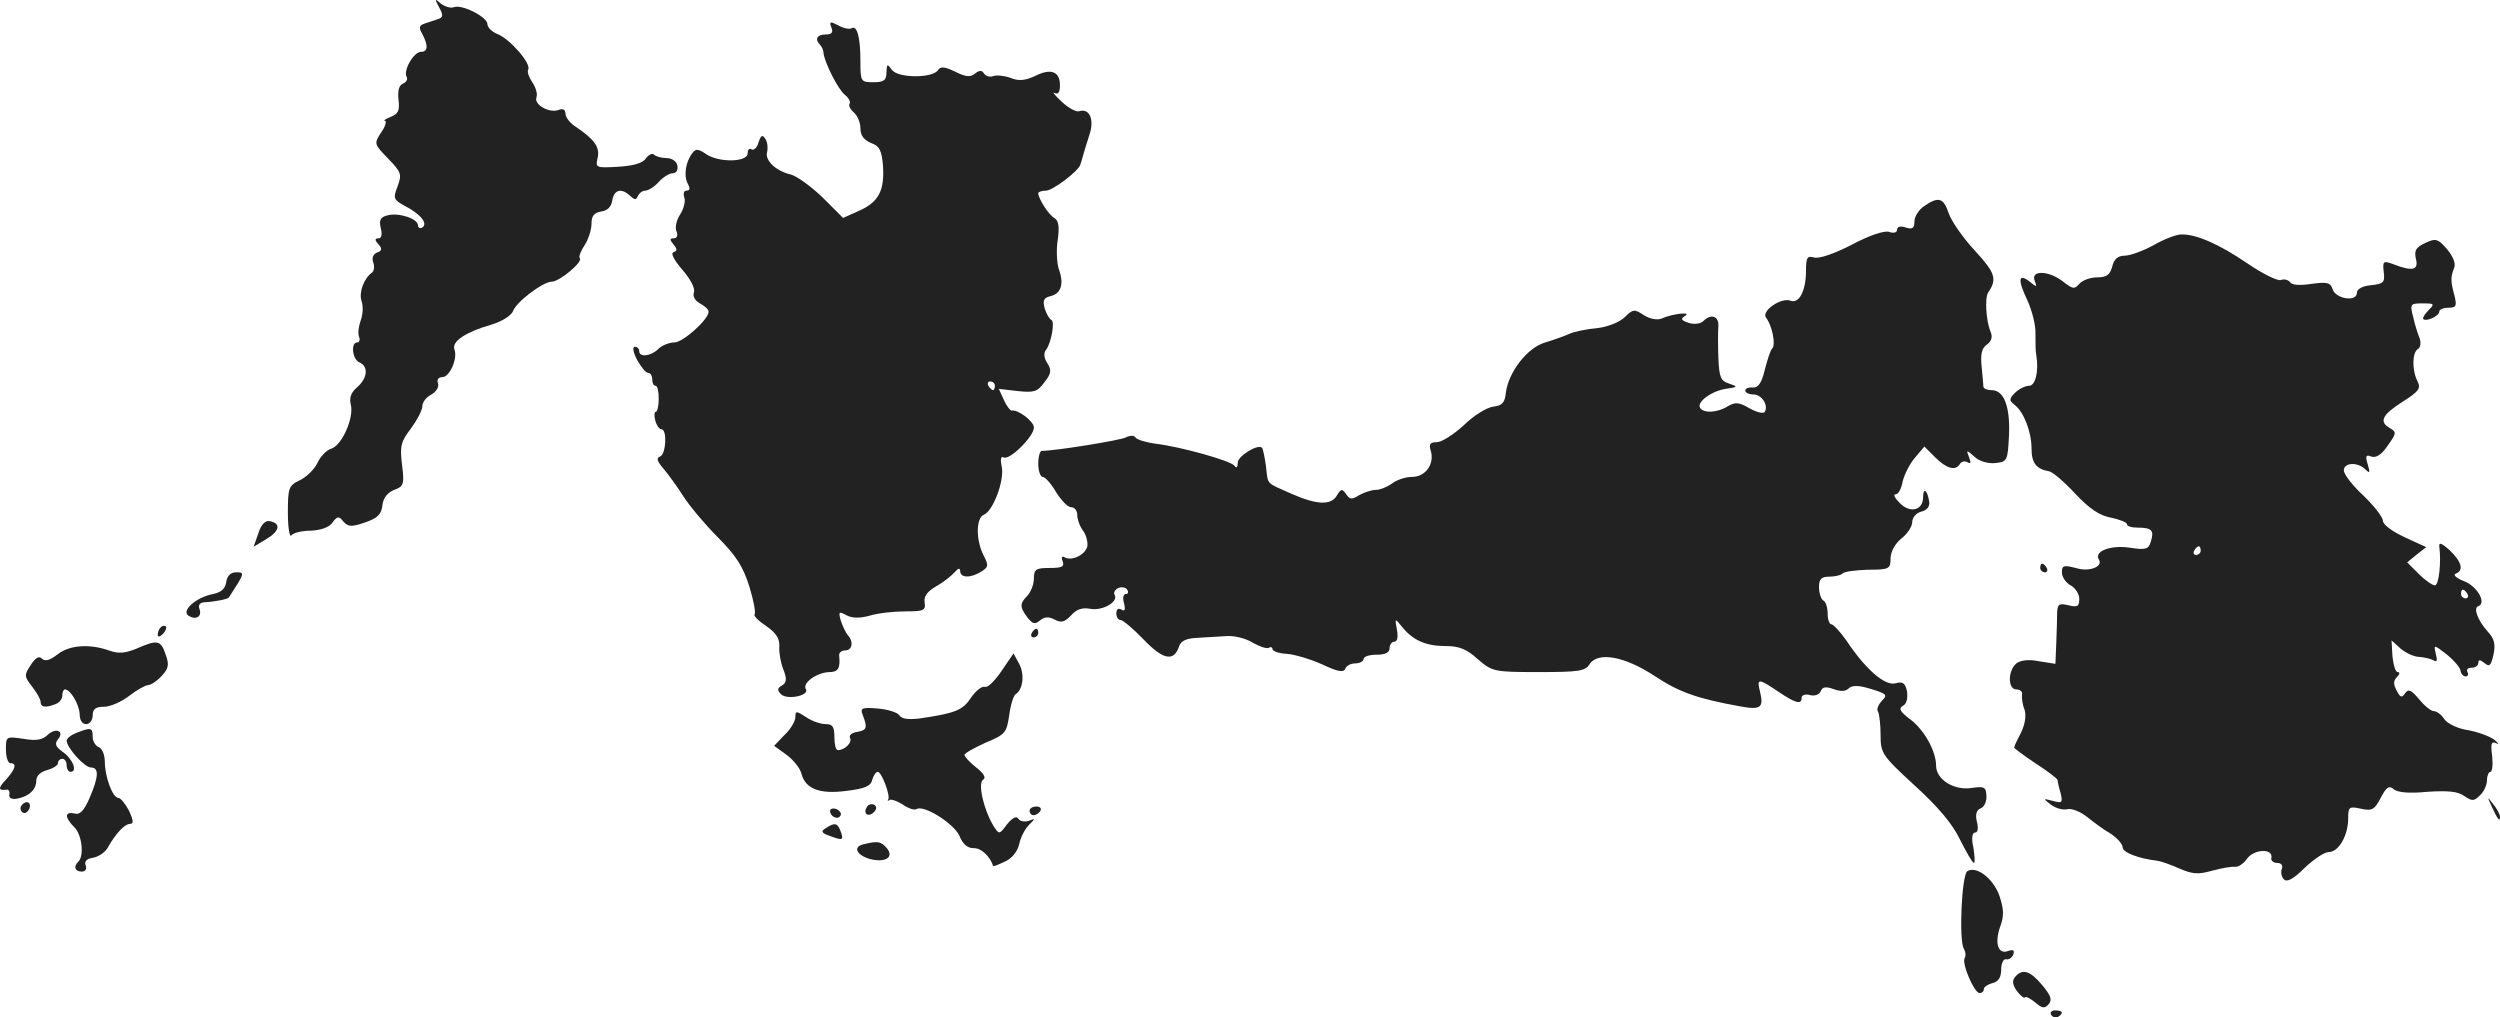 <?xml version="1.0" standalone="no"?>
<!DOCTYPE svg PUBLIC "-//W3C//DTD SVG 20010904//EN"
 "http://www.w3.org/TR/2001/REC-SVG-20010904/DTD/svg10.dtd">
<svg version="1.0" xmlns="http://www.w3.org/2000/svg"
 width="576.367pt" height="234.553pt" viewBox="0 0 576.367 234.553"
 preserveAspectRatio="xMidYMid meet">
<g transform="translate(-720.633,1171.945) scale(0.1,-0.1)"
fill="#222222" stroke="none">
<path d="M8219 11702 c10 -18 9 -23 -4 -27 -8 -3 -22 -7 -30 -10 -12 -4 -14
-9 -5 -24 14 -27 13 -41 -3 -41 -17 0 -42 -44 -33 -58 3 -5 -1 -12 -8 -15 -10
-4 -13 -16 -11 -37 3 -25 0 -33 -18 -40 -12 -5 -18 -9 -13 -9 4 -1 1 -13 -9
-27 -17 -26 -16 -27 16 -60 31 -32 32 -37 22 -64 -11 -28 -9 -31 16 -45 36
-18 55 -41 41 -50 -5 -3 -10 -1 -10 5 0 15 -44 30 -70 23 -17 -4 -20 -11 -16
-29 4 -15 2 -24 -5 -24 -9 0 -9 -4 0 -14 9 -10 8 -15 -4 -19 -9 -4 -12 -13 -8
-23 3 -9 2 -19 -3 -23 -19 -13 -31 -47 -24 -66 4 -11 3 -31 -2 -44 -5 -14 -7
-30 -4 -38 3 -7 1 -13 -4 -13 -16 0 -11 -40 5 -46 21 -9 19 -36 -5 -57 -14
-12 -19 -24 -15 -40 8 -30 -20 -94 -45 -102 -11 -3 -25 -18 -32 -33 -7 -15
-26 -33 -41 -40 -25 -12 -27 -17 -27 -75 0 -34 4 -57 8 -52 4 6 24 11 45 11
23 1 43 8 50 19 11 15 15 15 25 2 11 -12 18 -13 50 -2 29 10 38 19 40 40 2 17
12 29 27 35 22 8 24 13 18 59 -5 43 -2 53 21 83 14 19 26 42 26 51 0 9 9 21
21 27 12 7 18 18 15 26 -3 8 1 14 10 14 17 0 36 43 28 64 -7 18 26 40 85 57
24 7 46 21 50 31 7 21 69 68 89 68 18 0 73 46 65 54 -3 3 2 17 11 30 9 14 16
36 16 50 0 18 6 25 23 28 14 2 23 11 25 26 4 24 21 29 41 10 11 -10 14 -10 18
0 3 6 10 12 17 12 7 0 21 9 31 20 10 11 24 20 32 20 8 0 13 7 11 18 -2 10 -13
17 -25 17 -12 0 -25 4 -29 8 -4 4 -12 0 -19 -9 -7 -11 -30 -17 -64 -19 -51 -3
-52 -2 -47 20 6 25 -7 43 -50 72 -13 8 -24 22 -24 30 0 10 -6 13 -16 9 -21 -8
-57 12 -51 29 3 7 -1 22 -9 34 -8 12 -13 25 -10 30 8 13 -42 71 -71 82 -12 5
-23 15 -23 23 0 16 -58 46 -77 39 -7 -3 -21 1 -30 8 -15 13 -15 12 -4 -9z"/>
<path d="M9123 11656 c5 -11 1 -16 -13 -16 -20 0 -26 -11 -13 -24 4 -4 8 -13
8 -19 2 -21 33 -83 49 -96 9 -7 14 -17 11 -21 -3 -4 2 -13 10 -20 8 -7 15 -23
15 -36 0 -17 8 -27 24 -34 20 -7 25 -17 28 -52 4 -58 -10 -84 -54 -104 l-38
-17 -47 47 c-27 26 -59 49 -73 53 -35 8 -61 33 -55 52 2 9 1 22 -4 30 -7 11
-10 9 -16 -8 -3 -12 -11 -19 -16 -16 -5 4 -9 -1 -9 -9 0 -21 -68 -22 -97 -1
-16 11 -23 12 -30 2 -16 -20 -21 -53 -11 -71 6 -11 5 -16 -3 -16 -6 0 -8 -7
-5 -16 3 -8 -1 -25 -9 -38 -9 -13 -13 -31 -9 -40 4 -9 1 -16 -6 -16 -10 0 -10
-3 -1 -14 9 -11 9 -15 0 -18 -7 -2 1 -18 21 -41 18 -21 30 -43 26 -52 -3 -9 3
-19 14 -25 11 -6 20 -14 20 -19 0 -18 -59 -71 -79 -71 -12 0 -29 -7 -37 -15
-17 -17 -44 -20 -44 -5 0 6 -5 10 -10 10 -6 0 -4 -13 5 -30 9 -16 20 -30 25
-30 6 0 10 -7 10 -15 0 -8 3 -15 8 -15 4 0 7 -13 7 -30 0 -16 -3 -30 -7 -30
-3 0 -4 -9 -1 -20 3 -11 9 -20 14 -20 14 0 11 -58 -3 -63 -9 -3 -7 -11 8 -28
11 -13 32 -42 46 -64 14 -22 50 -65 80 -95 42 -42 58 -68 72 -113 10 -32 15
-61 12 -64 -3 -3 9 -15 27 -27 23 -16 31 -29 30 -47 -1 -13 3 -37 9 -52 9 -23
8 -31 -3 -38 -11 -6 -11 -11 -2 -20 14 -14 67 -3 57 12 -8 14 25 38 54 39 21
0 26 9 23 38 -1 6 5 12 14 12 16 0 20 20 6 35 -5 6 -12 21 -16 33 -6 21 -5 23
13 13 13 -7 31 -7 53 -1 19 6 56 10 82 10 43 0 48 2 45 21 -2 14 6 25 27 37
16 9 35 24 42 32 9 10 12 11 13 3 0 -16 24 -17 49 -1 16 10 17 14 5 37 -18 35
-18 87 1 94 21 9 47 78 41 110 -4 17 -2 26 4 22 13 -8 70 48 70 69 0 14 -37
42 -51 39 -3 -1 -12 10 -18 24 l-12 26 43 -5 c38 -4 46 -2 62 20 16 20 17 28
7 44 -8 12 -9 24 -3 31 12 16 21 66 12 69 -4 2 -11 13 -15 26 -5 19 -3 25 14
29 24 6 31 29 18 63 -4 14 -6 44 -2 67 4 30 2 44 -8 50 -13 7 -37 45 -37 57 0
3 8 6 18 6 15 0 75 45 79 60 1 3 4 12 6 20 2 8 9 30 15 49 12 35 0 62 -24 54
-7 -2 -25 8 -40 22 -16 15 -23 24 -16 20 8 -4 12 2 12 18 0 32 -21 40 -58 21
-22 -10 -37 -12 -56 -4 -14 5 -32 7 -40 4 -8 -3 -17 0 -21 6 -5 8 -10 8 -21 0
-10 -9 -21 -8 -45 4 -25 12 -34 13 -40 4 -12 -19 -91 -19 -106 0 -11 15 -12
15 -13 -5 0 -19 -6 -23 -30 -23 -29 0 -30 1 -30 49 0 55 -8 84 -21 75 -5 -2
-18 0 -30 7 -19 10 -21 9 -16 -5z m377 -826 c0 -5 -2 -10 -4 -10 -3 0 -8 5
-11 10 -3 6 -1 10 4 10 6 0 11 -4 11 -10z"/>
<path d="M11642 11244 c-12 -8 -22 -24 -22 -35 0 -16 -5 -19 -20 -14 -12 4
-20 2 -20 -5 0 -7 -8 -9 -19 -5 -11 3 -45 -8 -86 -30 -41 -21 -76 -33 -87 -29
-15 4 -18 0 -18 -31 0 -46 -16 -76 -35 -69 -22 9 -69 -24 -57 -39 14 -18 23
-63 14 -71 -4 -4 -11 -26 -17 -49 -7 -30 -15 -42 -28 -41 -9 1 -17 -2 -17 -7
0 -5 9 -9 19 -9 19 0 35 -25 26 -40 -3 -5 -19 -1 -35 8 -24 14 -33 15 -50 5
-23 -15 -56 -17 -64 -4 -9 13 26 39 59 44 28 4 29 5 8 12 -20 6 -23 15 -25 59
-1 28 -1 61 0 74 1 23 -17 29 -35 11 -6 -6 -21 -8 -33 -4 -18 6 -20 9 -9 16
17 10 -27 6 -54 -6 -10 -4 -27 -1 -41 8 -21 14 -25 14 -43 -4 -12 -12 -39 -23
-64 -26 -24 -2 -53 -8 -64 -13 -11 -5 -36 -14 -56 -20 -42 -12 -85 -69 -91
-116 -2 -23 -9 -30 -29 -32 -15 -2 -46 -21 -68 -43 -23 -21 -51 -39 -62 -39
-16 0 -19 -5 -14 -20 9 -30 -12 -60 -43 -60 -15 0 -36 -7 -46 -15 -11 -8 -28
-15 -38 -15 -10 0 -27 -6 -38 -12 -17 -11 -22 -10 -30 2 -9 13 -12 13 -21 -2
-13 -24 -46 -23 -105 3 -60 27 -54 19 -59 64 -3 21 -7 40 -9 42 -9 10 -56 -19
-56 -34 0 -11 -3 -14 -8 -7 -8 11 -124 44 -185 51 -20 3 -40 9 -43 14 -3 5
-12 5 -22 0 -14 -7 -163 -31 -194 -31 -4 0 -8 -13 -8 -30 0 -16 5 -30 10 -30
6 0 20 -16 31 -35 12 -19 27 -35 35 -35 8 0 14 -8 14 -18 0 -10 6 -27 14 -37
7 -10 11 -27 9 -36 -6 -20 -37 -34 -53 -24 -6 3 -7 -1 -4 -9 5 -13 -1 -16 -30
-16 -31 0 -36 -3 -36 -24 0 -14 -7 -31 -15 -40 -18 -18 -18 -26 0 -50 12 -15
17 -17 29 -7 11 9 20 9 34 2 15 -8 23 -6 38 10 12 14 26 18 43 15 28 -6 67 16
57 32 -3 6 1 12 9 16 8 3 17 1 20 -4 4 -6 2 -10 -3 -10 -6 0 -8 -10 -4 -22 3
-14 2 -19 -6 -14 -7 4 -12 1 -12 -8 0 -9 4 -16 10 -16 5 0 29 -20 53 -45 45
-47 70 -52 82 -15 4 12 17 18 43 19 20 1 51 3 67 4 17 1 43 -5 59 -15 16 -9
33 -15 38 -12 4 3 8 1 8 -3 0 -5 15 -10 33 -11 17 -1 54 -12 81 -24 36 -17 50
-20 54 -10 2 6 12 12 23 12 10 0 19 5 19 10 0 6 14 10 30 10 20 0 30 5 30 15
0 8 5 15 11 15 7 0 9 11 6 27 -5 28 -5 28 12 7 25 -31 55 -44 100 -44 31 0 49
-7 74 -30 34 -29 37 -30 141 -30 91 0 107 2 117 18 19 30 82 18 150 -27 56
-37 97 -52 197 -70 48 -9 55 -3 46 34 -8 31 -4 31 42 0 40 -27 54 -31 54 -14
0 6 9 9 19 6 11 -3 22 1 25 9 4 10 12 11 29 5 16 -6 28 -6 35 1 8 8 23 8 52
-1 36 -11 39 -14 25 -27 -8 -9 -13 -20 -9 -25 3 -5 6 -30 6 -54 0 -42 3 -47
78 -116 53 -48 88 -89 105 -125 15 -30 29 -54 32 -54 3 0 2 16 -1 35 -5 22 -3
35 4 35 6 0 8 10 4 25 -4 17 -1 27 9 31 8 3 14 16 13 29 -1 20 -5 22 -33 18
-41 -7 -83 19 -83 51 0 34 -28 84 -61 108 -22 17 -26 24 -16 30 9 4 12 17 10
33 -4 20 -10 24 -27 19 -25 -6 -69 33 -113 99 -14 20 -30 37 -34 37 -5 0 -9
11 -9 24 0 14 -4 28 -10 31 -5 3 -10 17 -10 31 0 18 5 24 23 24 13 0 27 3 31
7 4 5 31 8 59 9 49 0 52 2 52 26 0 15 10 34 25 46 14 11 25 28 25 38 0 10 9
21 21 24 13 3 20 12 18 23 -4 27 -14 34 -14 10 0 -30 -30 -38 -54 -13 -11 11
-16 20 -9 20 6 0 13 13 16 30 4 16 16 40 28 54 l22 26 25 -25 c26 -26 47 -32
57 -15 4 6 11 7 17 4 8 -5 9 -1 4 11 -7 18 -6 18 13 1 11 -10 31 -16 48 -14
27 3 28 5 31 63 3 66 -11 105 -40 105 -10 0 -18 3 -19 8 0 4 -2 25 -4 46 -3
28 0 43 12 51 11 8 14 18 8 31 -10 25 -13 77 -5 89 21 31 17 45 -31 97 -27 29
-54 68 -60 86 -12 36 -24 39 -57 16z"/>
<path d="M12171 11154 c-24 -13 -54 -24 -66 -24 -16 0 -25 -8 -29 -25 -5 -19
-13 -25 -35 -25 -16 0 -34 -7 -41 -15 -11 -13 -15 -12 -37 5 -33 26 -75 27
-66 3 6 -16 5 -16 -10 -4 -27 22 -30 7 -7 -41 11 -24 20 -59 19 -78 0 -19 0
-42 2 -50 6 -37 -2 -70 -17 -70 -8 0 -23 -7 -32 -16 -14 -14 -14 -18 -1 -28
21 -16 39 -62 39 -101 0 -33 11 -47 40 -52 8 -1 35 -24 60 -51 33 -35 56 -51
83 -56 20 -4 37 -11 37 -15 0 -5 11 -8 25 -8 33 0 38 -7 30 -32 -5 -18 -12
-20 -50 -14 -44 6 -81 -9 -70 -27 11 -17 -22 -30 -53 -20 -28 7 -32 6 -32 -10
0 -11 9 -24 20 -30 11 -6 20 -20 20 -31 0 -18 -4 -20 -25 -15 -21 5 -25 3 -26
-16 0 -13 -1 -45 -2 -71 l-2 -48 -38 6 c-24 5 -43 2 -52 -5 -20 -17 -20 -60 0
-60 9 0 15 -6 13 -12 -1 -7 1 -23 6 -35 4 -14 1 -33 -8 -52 -9 -17 -16 -32
-16 -35 0 -2 23 -19 50 -37 28 -18 50 -35 50 -38 0 -3 3 -17 7 -30 5 -22 4
-24 -18 -18 -23 6 -23 6 -4 -9 11 -8 28 -13 38 -10 10 2 30 -6 45 -18 15 -12
39 -30 55 -39 15 -10 27 -24 27 -31 0 -12 37 -26 80 -31 8 -1 31 -9 51 -18 30
-13 43 -14 75 -5 22 6 45 10 53 9 7 -1 20 7 28 19 16 22 60 24 56 2 -2 -6 4
-12 13 -12 10 0 14 -6 11 -14 -3 -7 -1 -18 5 -24 7 -7 22 1 47 26 21 20 46 37
56 37 23 0 45 38 45 78 0 26 2 28 29 22 26 -6 32 -2 46 25 13 25 19 29 30 20
9 -8 37 -10 78 -6 47 3 70 1 85 -10 18 -12 22 -12 36 2 9 8 16 24 16 35 0 10
4 19 8 19 4 0 6 16 4 36 -4 29 -2 35 9 30 8 -4 6 -1 -4 8 -11 8 -38 18 -60 22
-23 3 -48 15 -55 25 -7 11 -18 19 -25 19 -6 0 -21 12 -34 28 -18 21 -24 24
-32 13 -7 -11 -11 -10 -19 6 -8 14 -8 23 0 31 7 7 8 12 2 12 -5 0 -10 17 -12
37 l-2 36 21 -19 c12 -10 31 -19 43 -19 11 -1 26 -4 33 -8 8 -5 9 0 5 15 -5
22 -5 22 26 -2 17 -14 31 -31 31 -37 1 -7 6 -13 12 -13 5 0 7 5 4 10 -3 6 1
10 9 10 9 0 16 5 16 11 0 8 4 8 14 0 12 -10 15 -6 21 19 5 24 2 37 -13 53 -24
27 -34 55 -22 59 20 7 -3 47 -34 58 -17 7 -25 14 -18 17 19 7 14 27 -14 54
-18 16 -25 19 -24 9 5 -37 -1 -90 -10 -90 -6 0 -23 12 -37 26 l-27 27 22 18
22 17 -50 23 c-28 13 -50 29 -50 38 0 8 -20 34 -45 58 -25 23 -45 49 -45 58 0
18 31 20 49 3 11 -11 12 -9 6 11 -6 19 -4 23 8 18 11 -4 24 4 38 25 20 28 21
31 6 40 -27 15 -19 31 28 61 38 24 43 31 35 47 -13 25 -13 67 1 75 6 4 7 14 4
24 -4 9 -11 31 -15 49 -8 31 -7 32 22 32 27 0 28 -1 13 -16 -9 -9 -14 -18 -12
-20 7 -7 37 7 37 17 0 5 9 9 21 9 18 0 20 4 14 28 -9 33 -9 43 -1 63 5 10 -2
27 -16 44 -21 24 -26 26 -51 14 -21 -10 -25 -17 -21 -36 7 -26 -7 -30 -51 -13
-24 9 -26 8 -23 -18 3 -24 -1 -27 -29 -30 -21 -2 -33 -9 -33 -18 0 -21 -49
-14 -56 9 -5 15 -12 17 -49 12 -26 -4 -45 -3 -49 4 -4 5 -13 8 -21 5 -7 -3
-42 14 -77 38 -66 45 -119 68 -153 67 -11 0 -40 -11 -64 -25z m109 -704 c0 -5
-5 -10 -11 -10 -5 0 -7 5 -4 10 3 6 8 10 11 10 2 0 4 -4 4 -10z m615 -100 c3
-5 1 -10 -4 -10 -6 0 -11 5 -11 10 0 6 2 10 4 10 3 0 8 -4 11 -10z"/>
<path d="M7802 10490 l-11 -31 30 18 c30 18 34 36 7 41 -10 2 -20 -8 -26 -28z"/>
<path d="M11910 10410 c0 -5 5 -10 11 -10 5 0 7 5 4 10 -3 6 -8 10 -11 10 -2
0 -4 -4 -4 -10z"/>
<path d="M7728 10378 c-2 -16 -12 -24 -30 -28 -39 -7 -75 -39 -57 -50 17 -11
32 -2 25 16 -3 9 1 14 12 15 23 1 53 7 56 11 37 57 37 58 17 58 -13 0 -21 -8
-23 -22z"/>
<path d="M7577 10273 c-4 -3 -7 -11 -7 -17 0 -6 5 -5 12 2 6 6 9 14 7 17 -3 3
-9 2 -12 -2z"/>
<path d="M9585 10260 c-3 -5 -1 -10 4 -10 6 0 11 5 11 10 0 6 -2 10 -4 10 -3
0 -8 -4 -11 -10z"/>
<path d="M7521 10224 c-27 -11 -42 -12 -64 -4 -46 16 -92 12 -119 -10 -17 -13
-28 -16 -35 -9 -7 7 -15 2 -26 -15 -15 -23 -15 -26 3 -49 11 -14 20 -30 20
-36 0 -12 11 -14 34 -5 9 3 16 12 16 20 0 8 3 14 6 14 13 0 33 -35 34 -57 0
-14 6 -23 15 -23 8 0 15 9 15 20 0 15 7 20 26 20 14 0 40 11 58 25 18 14 38
25 44 25 6 0 20 9 31 21 16 17 18 26 9 50 -11 33 -19 34 -67 13z"/>
<path d="M9515 10172 c-15 -22 -32 -39 -38 -36 -7 2 -21 -9 -32 -25 -19 -29
-36 -36 -119 -48 -25 -3 -41 -1 -46 7 -4 7 -27 14 -50 16 -36 3 -41 1 -35 -14
12 -31 10 -36 -13 -40 -12 -2 -19 -8 -16 -14 6 -10 -12 -28 -28 -28 -5 0 -8
14 -8 30 0 24 -4 30 -20 30 -12 0 -32 7 -45 16 -23 15 -25 15 -25 0 0 -9 -11
-28 -25 -41 l-24 -25 29 -21 c16 -12 31 -31 34 -43 9 -35 41 -48 103 -40 42 5
57 11 60 25 3 11 9 19 13 19 9 0 30 -56 24 -64 -2 -3 -1 -4 3 -1 3 3 17 -2 30
-10 13 -9 27 -14 32 -11 17 11 86 -33 99 -61 8 -20 19 -29 33 -29 17 1 38 -19
45 -41 0 -2 12 3 27 10 16 7 29 23 33 40 3 15 13 35 22 44 16 16 16 16 0 10
-10 -3 -20 -1 -24 5 -4 7 -14 2 -26 -13 -18 -24 -18 -24 -31 -4 -23 38 -37 99
-24 107 7 4 2 14 -16 28 -15 12 -27 25 -27 29 0 4 22 16 48 28 46 19 49 23 55
63 3 24 10 46 15 49 17 11 21 46 8 70 l-13 24 -28 -41z"/>
<path d="M7316 10025 c-11 -11 -26 -14 -55 -9 -41 6 -41 6 -41 -25 0 -17 5
-31 10 -31 16 0 12 -14 -10 -38 -19 -20 -18 -26 3 -23 4 0 6 -5 5 -11 -2 -8 5
-12 17 -10 28 5 45 21 45 42 0 11 10 20 25 24 14 4 25 11 25 16 0 6 5 10 10
10 6 0 10 -7 10 -15 0 -8 4 -15 9 -15 17 0 5 30 -18 46 -17 12 -19 19 -11 29
16 19 -5 28 -24 10z"/>
<path d="M7383 10030 c-13 -5 -23 -13 -23 -18 0 -16 41 -62 56 -62 19 0 18
-21 -3 -70 -13 -30 -23 -40 -35 -36 -23 5 -23 -9 0 -32 17 -17 23 -65 9 -79
-12 -11 -8 -23 8 -23 8 0 12 6 9 14 -4 9 2 16 17 18 12 2 27 12 33 22 19 34
40 56 52 56 9 0 8 8 -2 30 -9 17 -20 30 -25 30 -13 0 -31 49 -31 83 0 16 -6
31 -14 34 -8 3 -14 14 -14 24 0 21 -4 22 -37 9z"/>
<path d="M12951 9860 c14 -31 19 -36 19 -24 0 6 -7 19 -16 30 -14 18 -14 18
-3 -6z"/>
<path d="M7255 9861 c-3 -5 -1 -12 4 -15 5 -3 11 1 15 9 6 16 -9 21 -19 6z"/>
<path d="M9205 9859 c-10 -15 3 -25 16 -12 7 7 7 13 1 17 -6 3 -14 1 -17 -5z"/>
<path d="M9120 9850 c0 -13 18 -22 24 -11 3 5 -1 11 -9 15 -8 3 -15 1 -15 -4z"/>
<path d="M9580 9850 c0 -5 4 -10 9 -10 6 0 13 5 16 10 3 6 -1 10 -9 10 -9 0
-16 -4 -16 -10z"/>
<path d="M9110 9810 c-12 -7 -10 -11 10 -18 30 -11 32 -10 24 12 -7 18 -13 20
-34 6z"/>
<path d="M9197 9773 c-25 -6 -16 -25 15 -34 36 -9 56 4 39 25 -14 16 -21 17
-54 9z"/>
<path d="M11742 9711 c-13 -8 -20 -160 -8 -179 4 -7 5 -16 2 -21 -8 -12 22
-81 34 -81 6 0 10 4 10 9 0 5 9 11 20 14 14 3 20 14 20 31 0 14 5 25 11 24 6
-2 14 3 17 11 3 10 0 12 -12 8 -23 -9 -32 18 -18 57 9 24 8 40 -2 70 -14 40
-53 70 -74 57z"/>
<path d="M11852 9467 c-7 -8 -6 -18 4 -32 8 -11 17 -18 19 -15 2 3 13 -3 24
-12 16 -14 22 -14 31 -3 8 10 4 20 -16 44 -28 33 -45 38 -62 18z"/>
<path d="M11935 9380 c4 -6 11 -8 16 -5 14 9 11 15 -7 15 -8 0 -12 -5 -9 -10z"/>
</g>
</svg>

